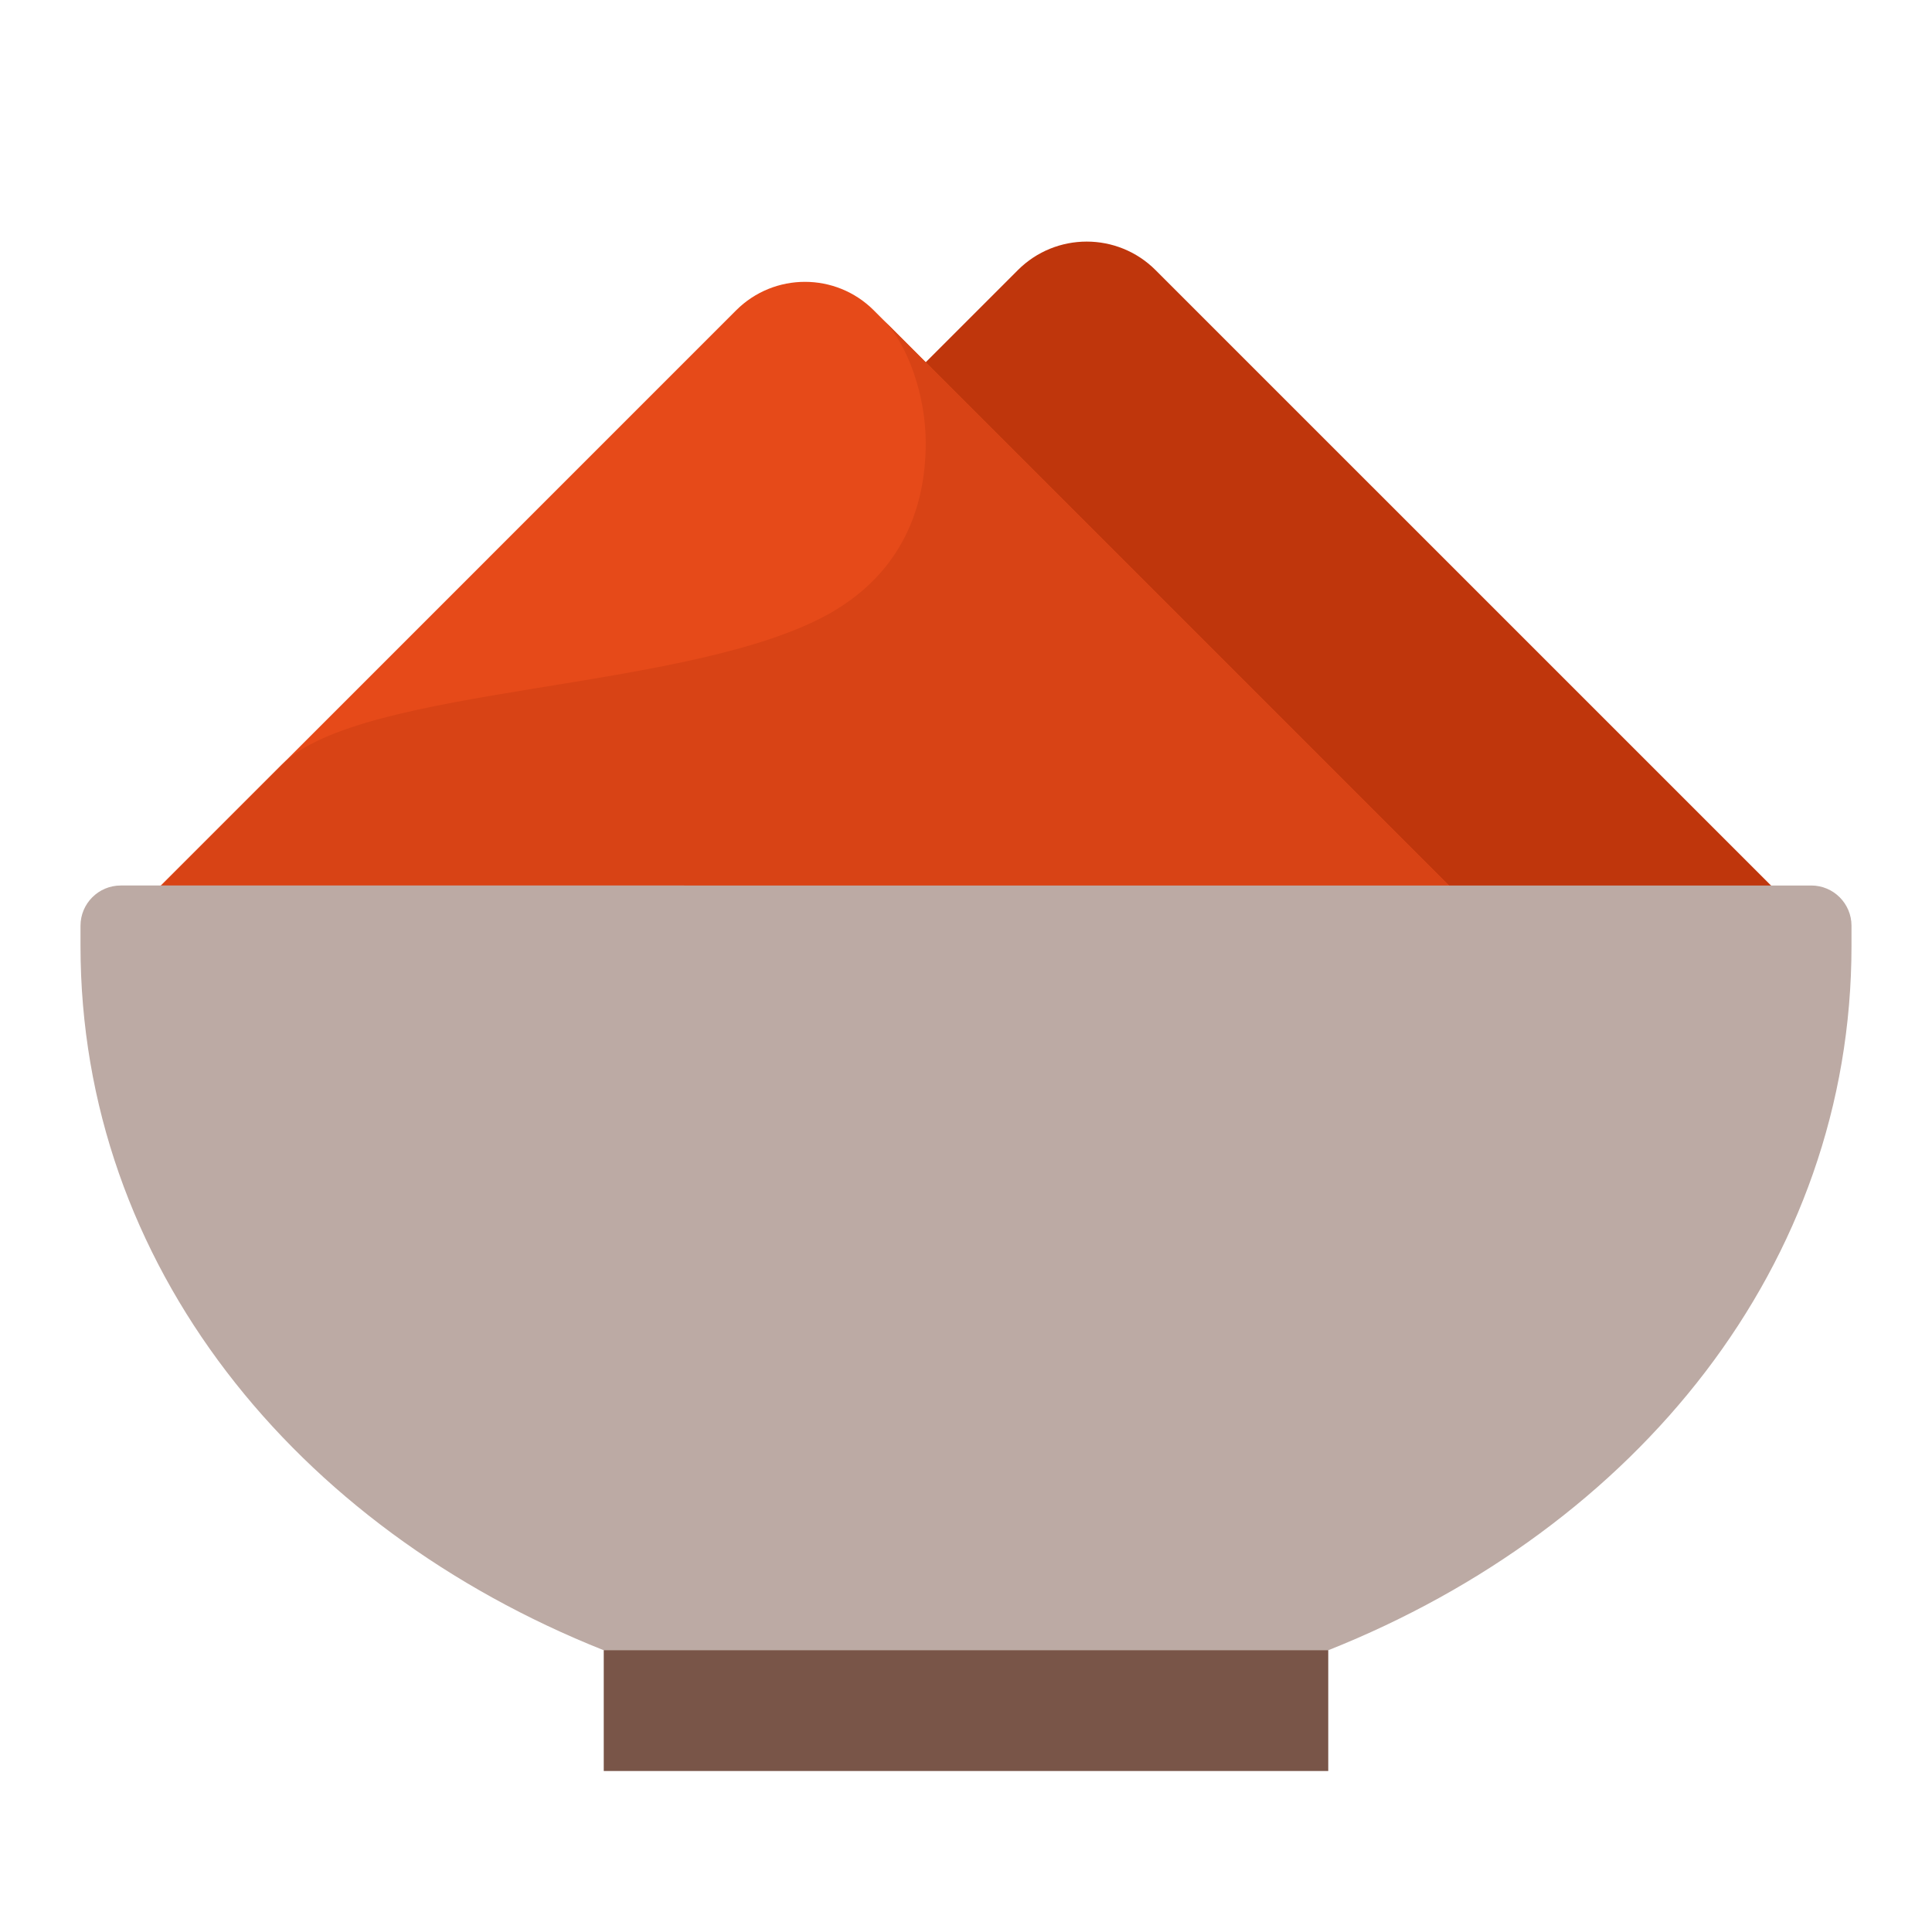 <svg xmlns="http://www.w3.org/2000/svg" xmlns:xlink="http://www.w3.org/1999/xlink" viewBox="0 0 48 48"><path fill="#bf360c" d="M45,23L28.71,6.711c-0.945-0.945-2.477-0.945-3.422,0L8,24h37V23z"/><path fill="#e64a19" d="M3,24h35L21.71,7.711c-0.945-0.945-2.477-0.945-3.422,0L3,23V24z"/><path fill="#d84315" d="M38,24H3v-1l4-4c2-2,10.17-1.79,13.65-3.78c1.73-1,2.35-2.57,2.35-4.22c0-1.16-0.44-2.44-1.06-3.06 L38,24z"/><path fill="#bcaaa4" d="M3,22c-0.552,0-1,0.448-1,1v0.5C2,31.426,7.339,37.951,15,41l1,1h16l1-1 c7.661-3.049,13-9.574,13-17.5V23c0-0.552-0.448-1-1-1H3z"/><path fill="#795548" d="M15,41v3h18v-3H15z"/></svg>